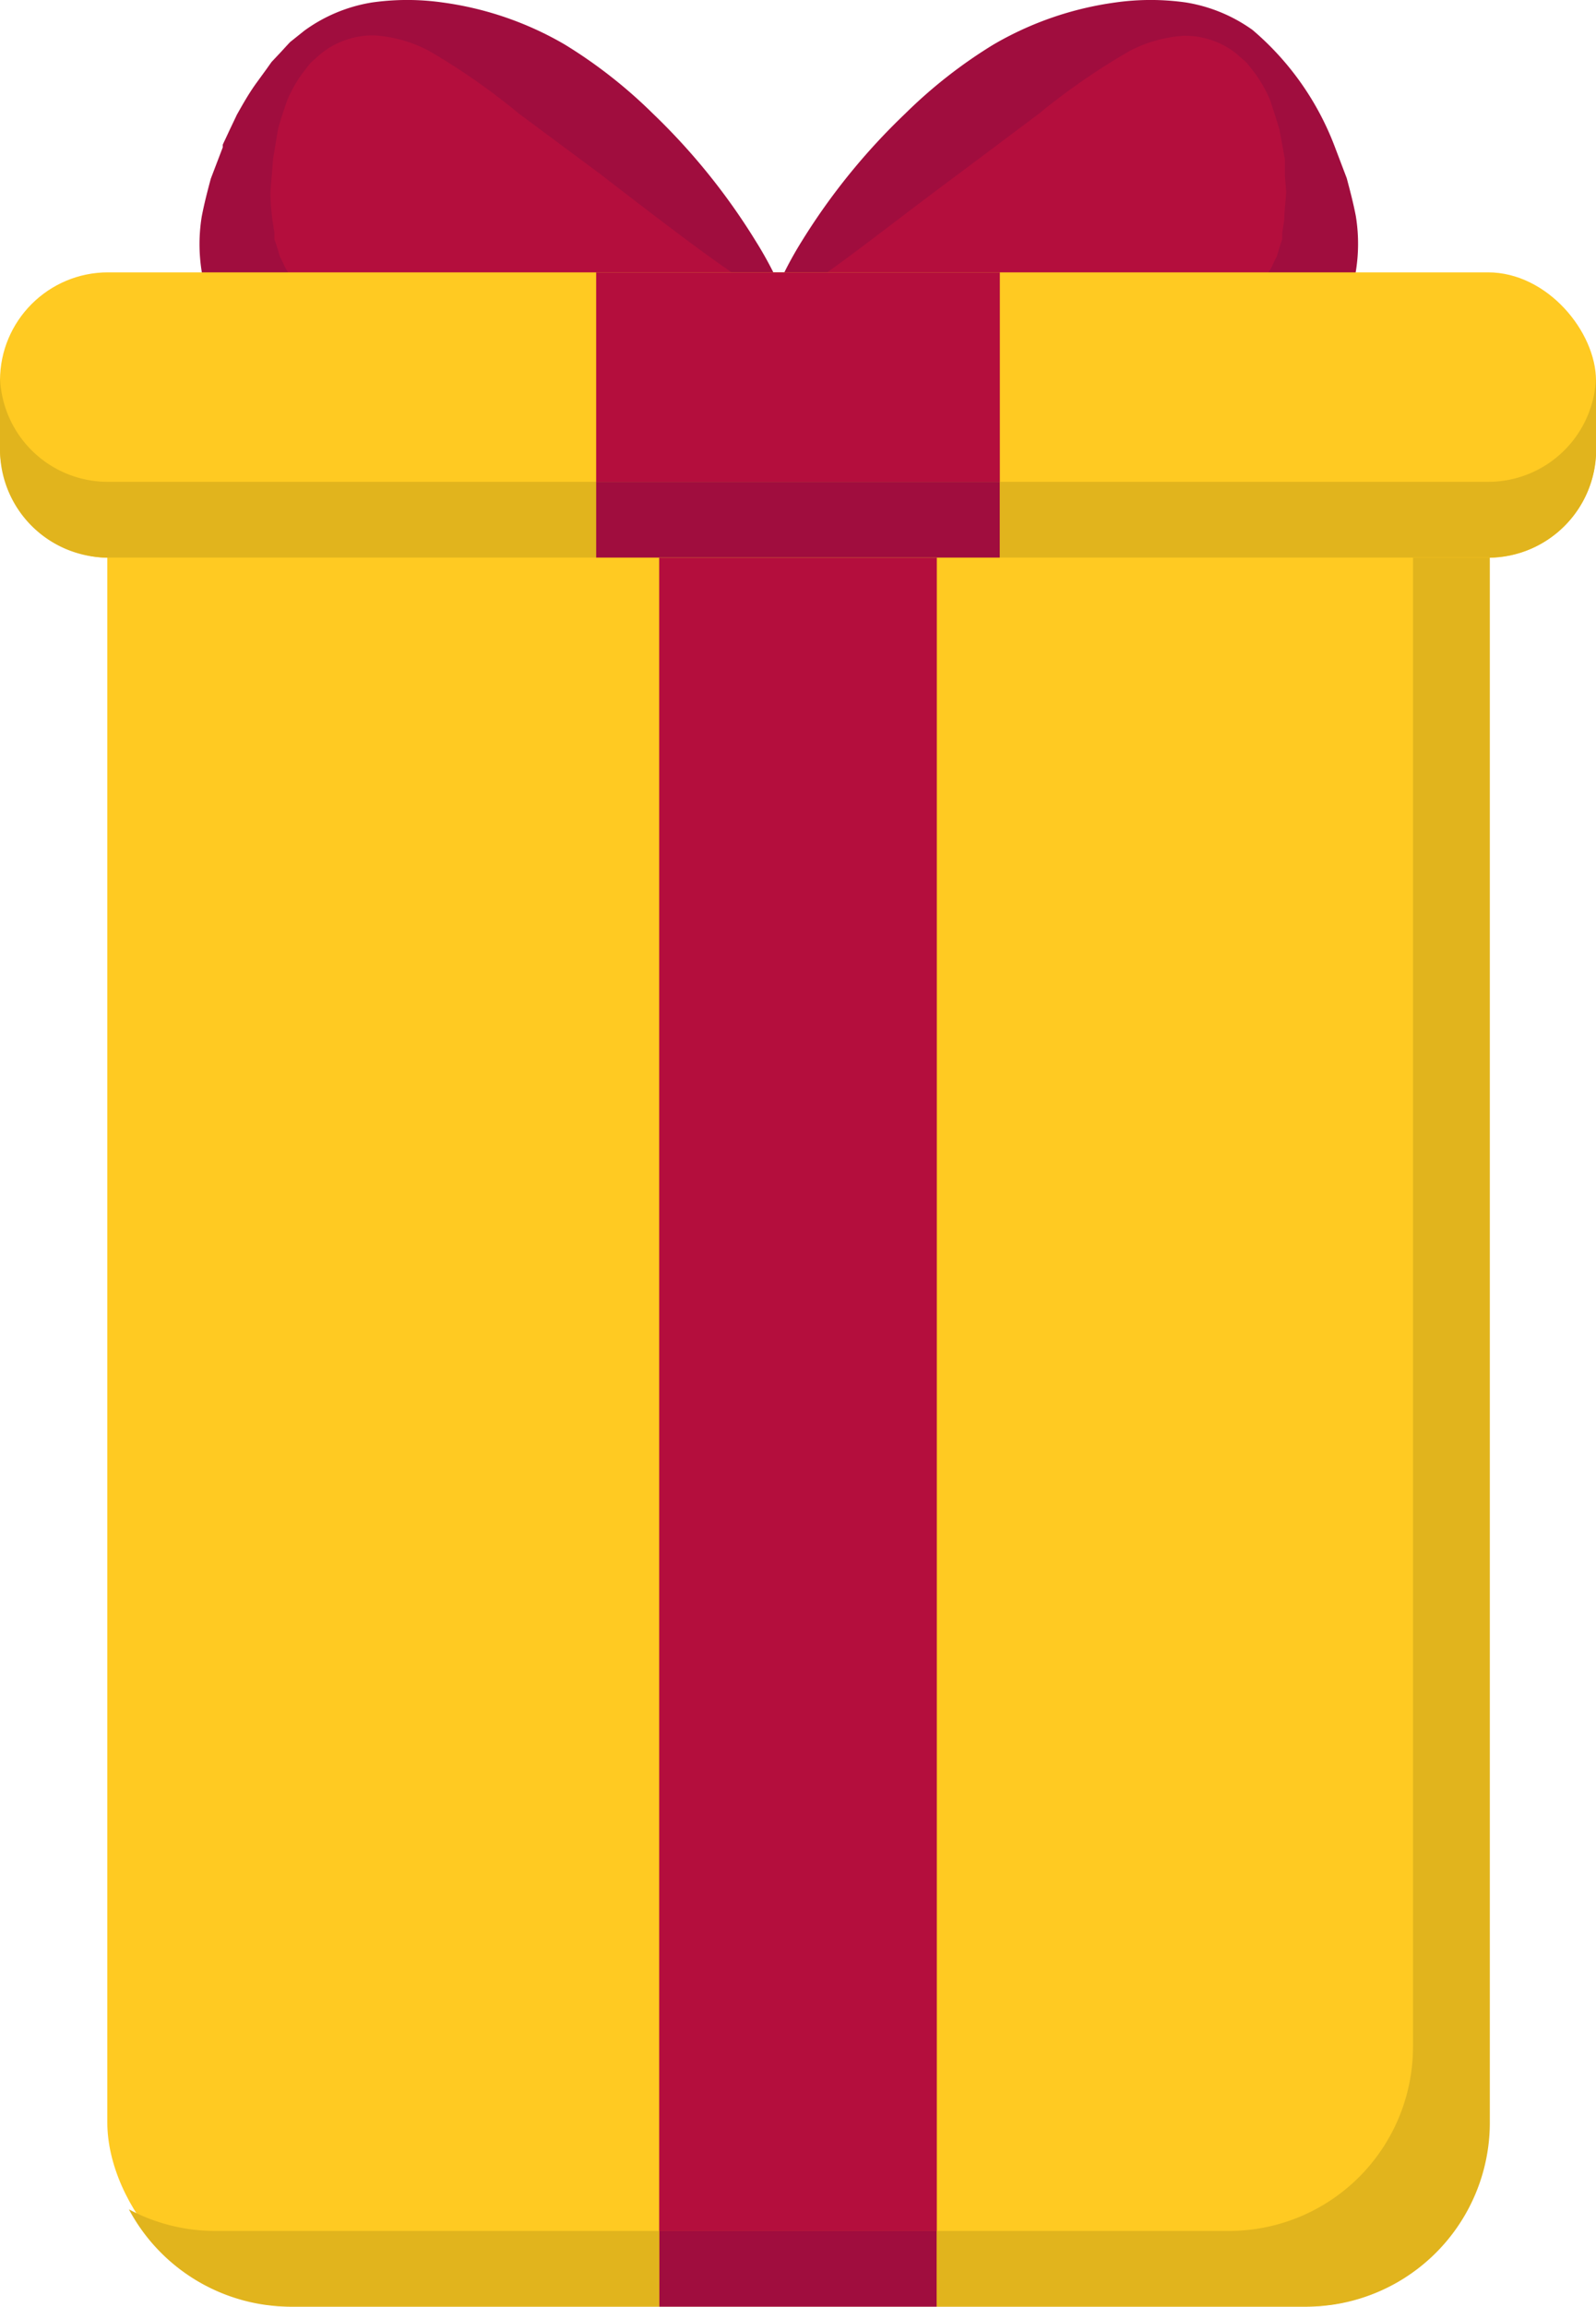 <svg xmlns="http://www.w3.org/2000/svg" viewBox="0 0 84.33 121.79"><defs><style>.cls-1{fill:#b40e3d;}.cls-2{fill:#a00d3e;}.cls-3{fill:#ffca22;}.cls-4{fill:#e1b41d;}</style></defs><title>Asset 14</title><g id="Layer_2" data-name="Layer 2"><g id="Layer_1-2" data-name="Layer 1"><path class="cls-1" d="M41,15.87S63.75-11.59,69.2,8.07,41,15.87,41,15.87Z"/><path class="cls-2" d="M40.84,15.71a19.8,19.8,0,0,1,1.54-3A34,34,0,0,1,47.83,6a25.77,25.77,0,0,1,4.65-3.64A17.44,17.44,0,0,1,58.94.13a13.24,13.24,0,0,1,3.72,0,8.32,8.32,0,0,1,3.52,1.45,15.08,15.08,0,0,1,4.33,6.12l.65,1.71c.17.64.35,1.32.48,2a9.1,9.1,0,0,1-.34,4.31,8.42,8.42,0,0,1-2.73,3.76,11.85,11.85,0,0,1-3.76,1.89,18.9,18.9,0,0,1-7,.61A34.07,34.07,0,0,1,51.92,21a42.19,42.19,0,0,1-4.68-1.57A37.75,37.75,0,0,1,43.8,17.8c-.93-.48-1.65-.91-2.13-1.21l-.73-.48a.31.31,0,0,1-.12-.37Zm.9,0c.55,0,1.45.08,2.62.19,1,.08,2.26.18,3.66.32s3,.27,4.65.36,3.49.21,5.34.2a29,29,0,0,0,5.47-.41,8.17,8.17,0,0,0,2.28-.8,3.86,3.86,0,0,0,1.45-1.5,5.68,5.68,0,0,1,.25-.52l.18-.6.11-.31,0-.34.11-.7c0-.47.07-.94.1-1.46l-.07-.88,0-.44,0-.22V8.4s0-.08,0,0L67.6,6.82c-.16-.51-.31-1-.49-1.54a7.34,7.34,0,0,0-.77-1.37c-.16-.2-.31-.41-.48-.61l-.57-.5a4.38,4.38,0,0,0-2.76-.91,7.16,7.16,0,0,0-2.84.8A35.26,35.26,0,0,0,54.9,6L50.6,9.22c-2.7,2-5,3.81-6.67,5C43,14.89,42.2,15.38,41.74,15.68Z"/><path class="cls-1" d="M41.3,15.87S18.57-11.59,13.12,8.07,41.3,15.87,41.3,15.87Z"/><path class="cls-2" d="M40.59,15.68c-.47-.3-1.23-.79-2.19-1.48-1.69-1.17-4-2.94-6.67-5L27.42,6a35.26,35.26,0,0,0-4.78-3.33,7.16,7.16,0,0,0-2.84-.8A4.38,4.38,0,0,0,17,2.8l-.57.5c-.17.2-.32.41-.48.61a7.34,7.34,0,0,0-.77,1.37c-.18.51-.34,1-.49,1.54l-.26,1.56-.14,1.76c0,.52.05,1,.1,1.46l.11.7,0,.34.11.31.18.6a5.68,5.68,0,0,1,.25.52,3.86,3.86,0,0,0,1.45,1.5,8.17,8.17,0,0,0,2.28.8,29,29,0,0,0,5.47.41c1.85,0,3.66-.1,5.34-.2s3.25-.25,4.65-.36S36.94,16,38,15.87C39.14,15.77,40,15.72,40.59,15.68Zm.79.43-.73.48c-.48.3-1.19.72-2.13,1.21a37.75,37.75,0,0,1-3.44,1.58A42.19,42.19,0,0,1,30.4,21,34.07,34.07,0,0,1,24.54,22a18.9,18.9,0,0,1-7-.61,11.85,11.85,0,0,1-3.76-1.89A8.42,8.42,0,0,1,11,15.74a9.1,9.1,0,0,1-.34-4.31c.13-.68.31-1.37.48-2l.63-1.65c0-.14,0-.05,0-.09v0l0-.05.05-.11.1-.21.2-.43.4-.84c.31-.55.62-1.1,1-1.63l.56-.77.27-.38.33-.35c.22-.23.43-.47.65-.7l.75-.6A8.32,8.32,0,0,1,19.66.13a13.24,13.24,0,0,1,3.72,0,17.44,17.44,0,0,1,6.46,2.22A25.77,25.77,0,0,1,34.5,6a34,34,0,0,1,5.45,6.76,19.8,19.8,0,0,1,1.54,3v0A.31.31,0,0,1,41.38,16.11Z"/><rect class="cls-3" x="5.67" y="18.85" width="73" height="102.93" rx="9.72" ry="9.72"/><rect class="cls-1" x="34.83" y="29.44" width="14.67" height="88.35"/><rect class="cls-2" x="34.83" y="117.79" width="14.67" height="4"/><path class="cls-4" d="M73.52,20a9.67,9.67,0,0,1,1.14,4.57v83.5A9.72,9.72,0,0,1,65,117.79H49.5v4H69a9.72,9.72,0,0,0,9.72-9.72V28.57A9.71,9.71,0,0,0,73.52,20Z"/><path class="cls-4" d="M11.38,117.79a9.67,9.67,0,0,1-4.57-1.14,9.71,9.71,0,0,0,8.57,5.14H34.83v-4Z"/><rect class="cls-3" y="14.38" width="84.33" height="15.07" rx="5.71" ry="5.71"/><path class="cls-4" d="M5.71,25.44A5.7,5.7,0,0,1,0,19.91C0,20,0,20,0,20.08v3.65a5.71,5.71,0,0,0,5.71,5.71H31.5v-4Z"/><rect class="cls-1" x="31.5" y="14.38" width="21.33" height="11.07"/><rect class="cls-2" x="31.5" y="25.44" width="21.33" height="4"/><path class="cls-4" d="M84.33,19.91a5.7,5.7,0,0,1-5.7,5.53H52.83v4H78.63a5.71,5.71,0,0,0,5.71-5.71V20.08C84.33,20,84.33,20,84.33,19.91Z"/></g></g></svg>